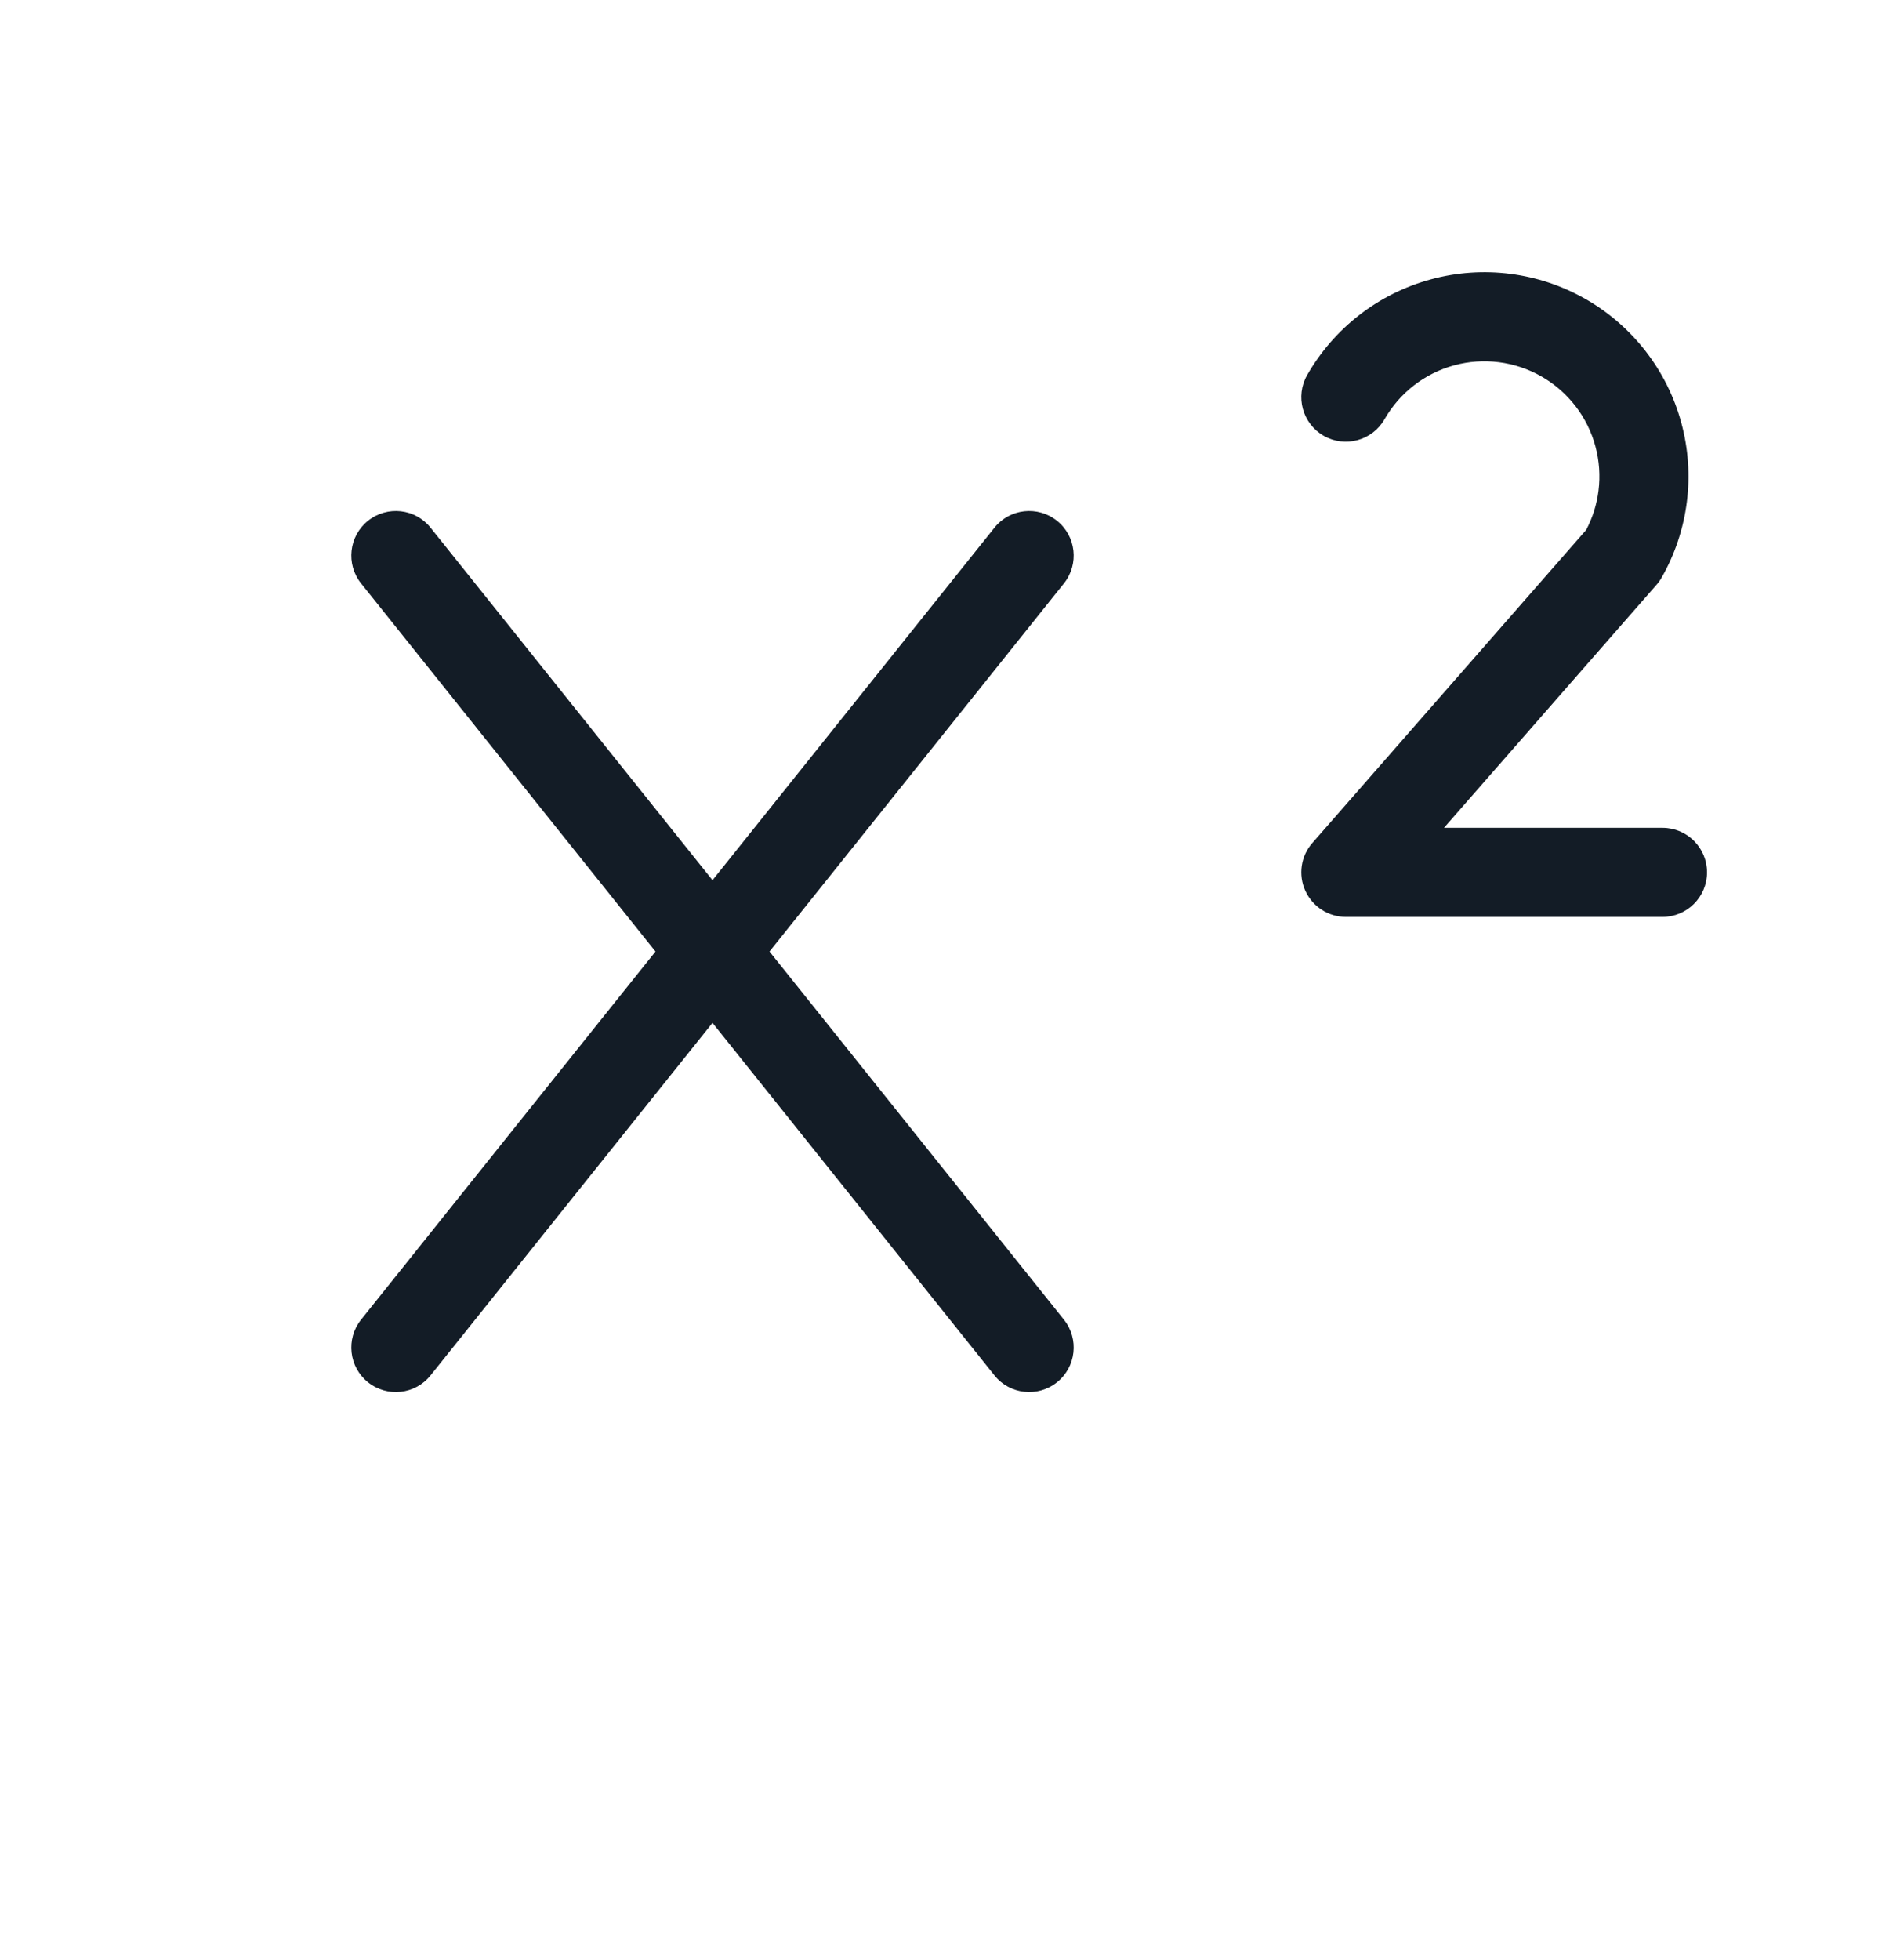 <svg width="32" height="33" viewBox="0 0 32 33" fill="none" xmlns="http://www.w3.org/2000/svg">
<path fill-rule="evenodd" clip-rule="evenodd" d="M6.198 8.768C6.522 8.509 6.994 8.561 7.252 8.885L12 14.819L16.748 8.885C17.006 8.561 17.478 8.509 17.802 8.768C18.125 9.026 18.178 9.498 17.919 9.822L12.96 16.02L17.919 22.218C18.178 22.542 18.125 23.014 17.802 23.272C17.478 23.531 17.006 23.479 16.748 23.155L12 17.221L7.252 23.155C6.994 23.479 6.522 23.531 6.198 23.272C5.875 23.014 5.822 22.542 6.081 22.218L11.04 16.02L6.081 9.822C5.822 9.498 5.875 9.026 6.198 8.768Z" fill="#131C26"/>
<path fill-rule="evenodd" clip-rule="evenodd" d="M24.096 4.704C24.975 4.464 25.914 4.583 26.705 5.035C27.097 5.259 27.441 5.558 27.718 5.915C27.994 6.272 28.198 6.68 28.316 7.115C28.435 7.551 28.467 8.006 28.41 8.453C28.353 8.901 28.209 9.333 27.985 9.725C27.96 9.769 27.931 9.81 27.898 9.847L24.32 13.937H28C28.414 13.937 28.75 14.272 28.75 14.687C28.75 15.101 28.414 15.437 28 15.437H22.667C22.372 15.437 22.105 15.264 21.984 14.996C21.862 14.729 21.908 14.414 22.102 14.193L26.715 8.921C26.823 8.716 26.893 8.494 26.922 8.264C26.954 8.012 26.936 7.756 26.869 7.51C26.802 7.265 26.688 7.035 26.532 6.834C26.376 6.633 26.182 6.464 25.961 6.338C25.515 6.083 24.986 6.016 24.49 6.151C23.994 6.286 23.573 6.613 23.318 7.059C23.112 7.418 22.654 7.543 22.295 7.338C21.935 7.132 21.81 6.674 22.015 6.315C22.468 5.523 23.216 4.944 24.096 4.704Z" fill="#131C26"/>
</svg>
